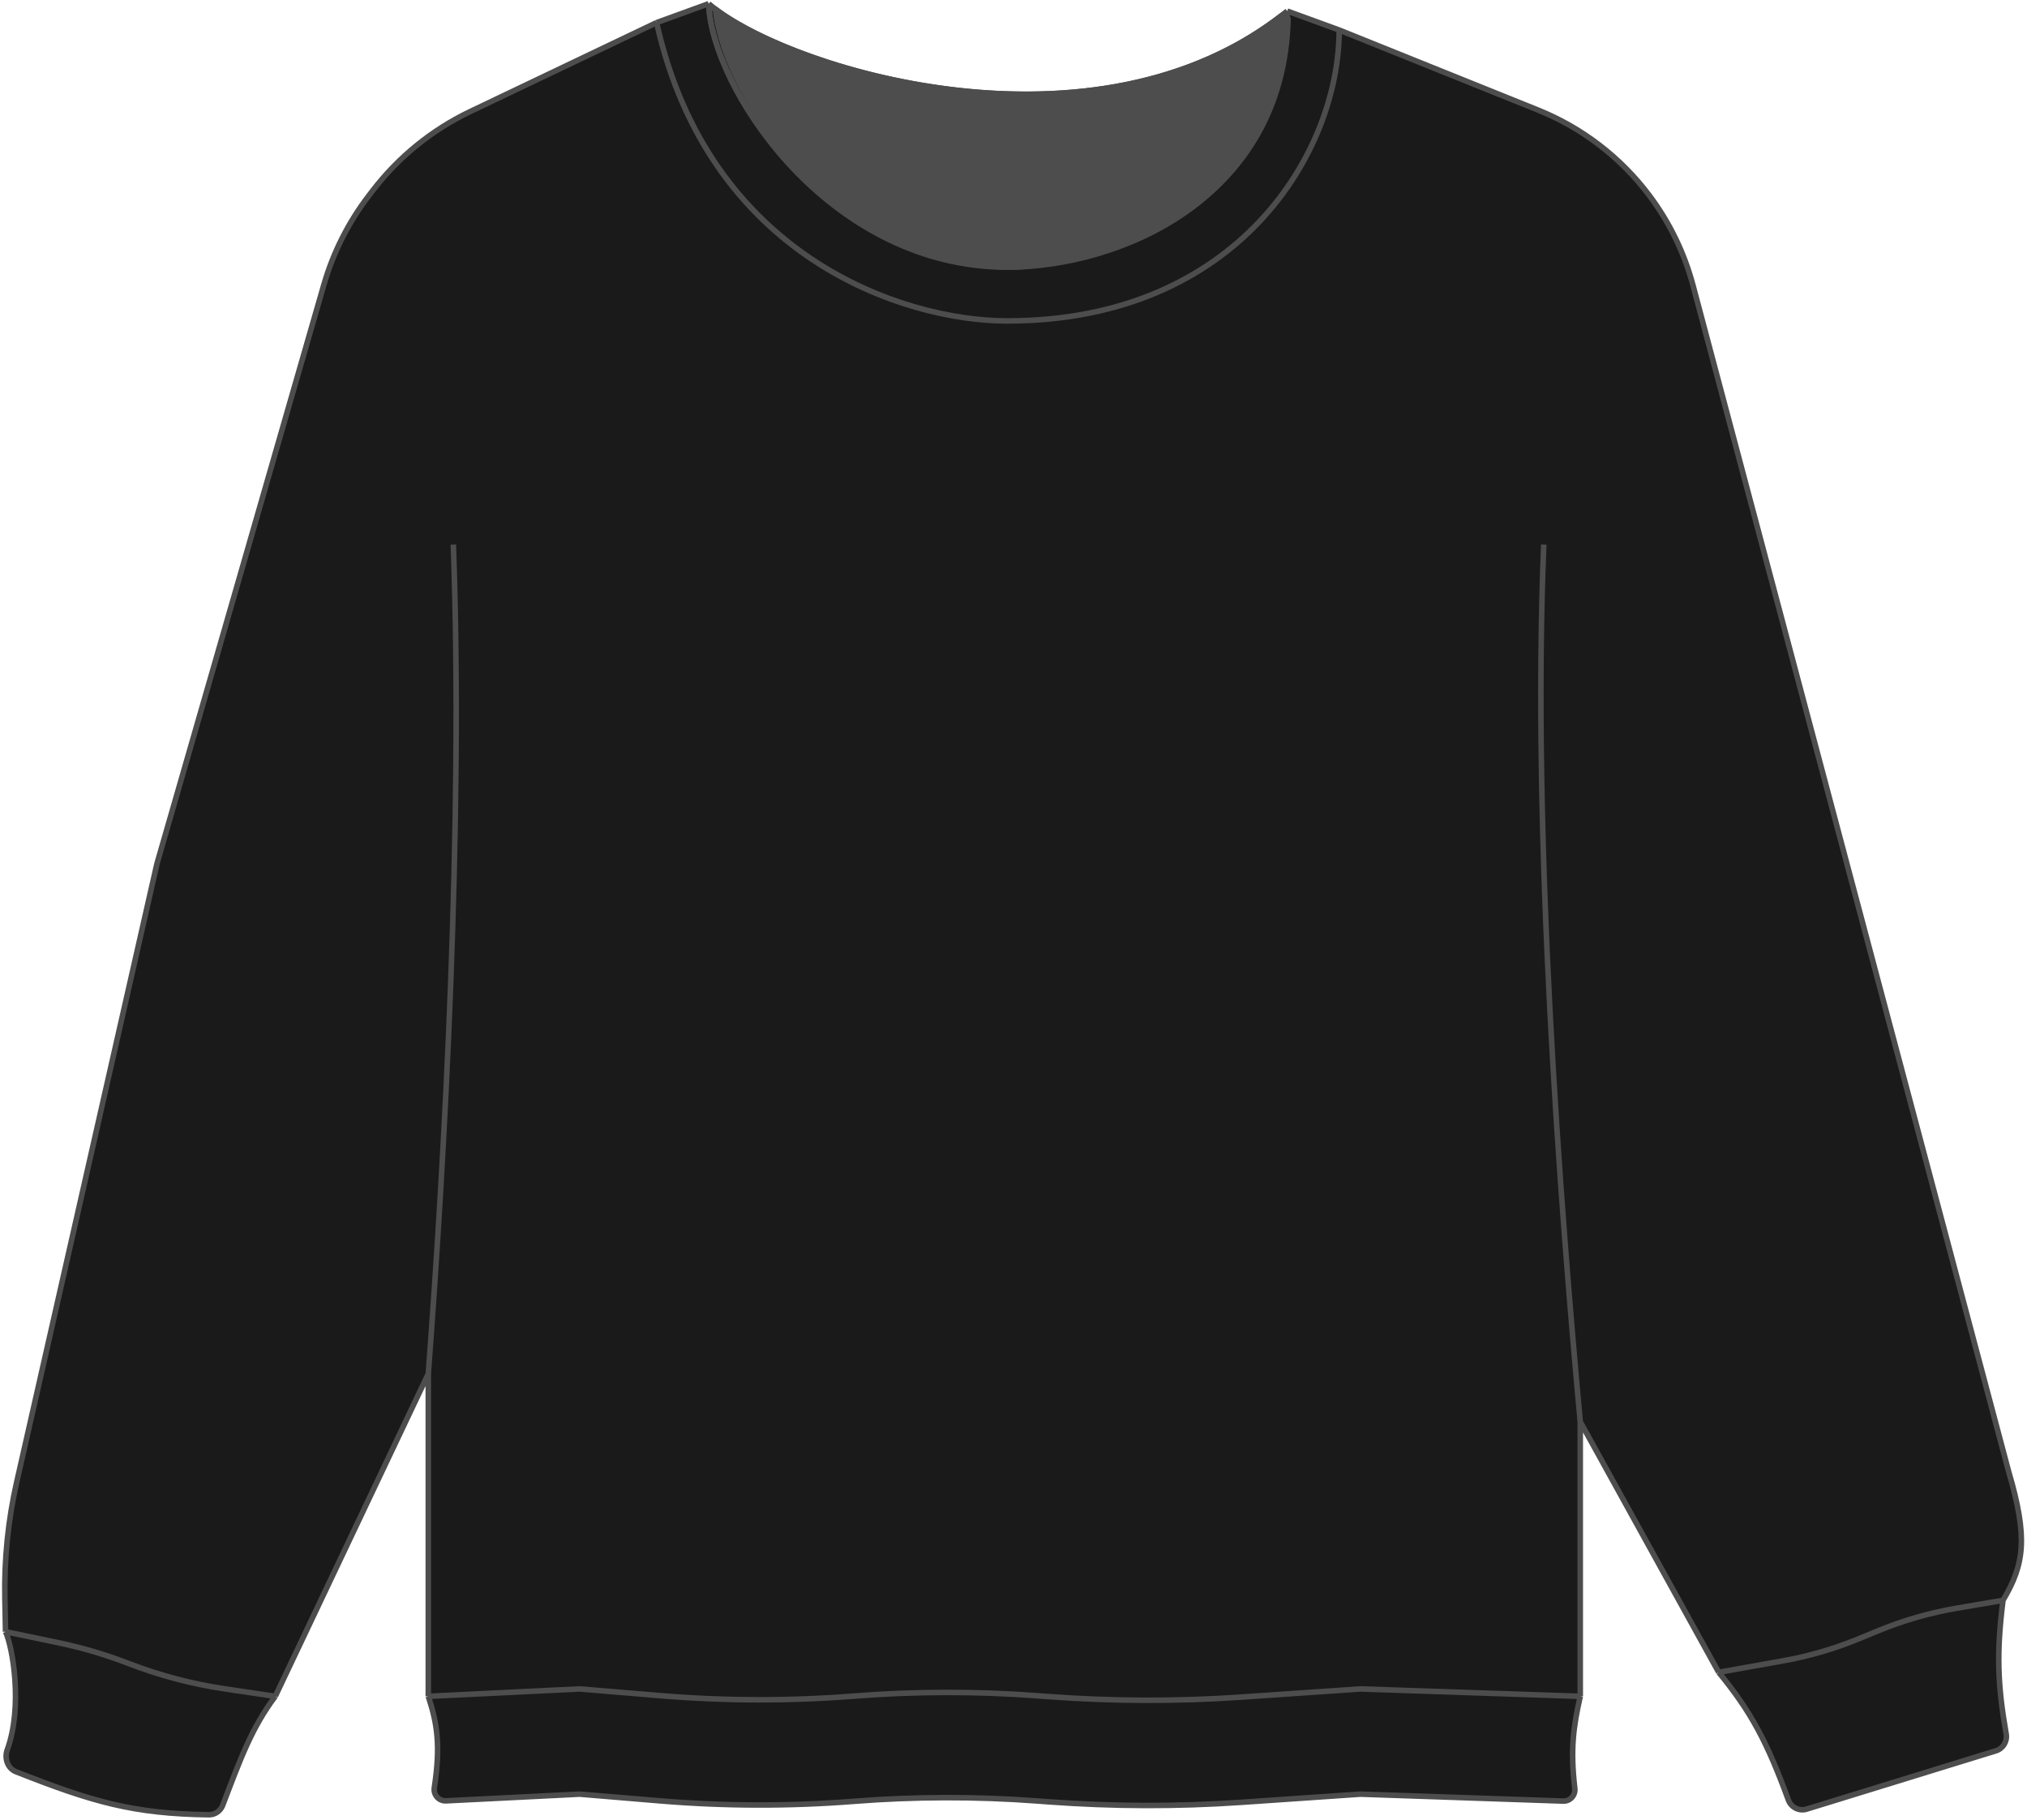 <svg width="549" height="493" viewBox="0 0 549 493" fill="none" xmlns="http://www.w3.org/2000/svg">
<path d="M191.94 1C212.202 18.543 296.71 45.103 348.646 3L362.706 8.126L416.543 29.797C428.543 34.628 438.992 42.654 446.754 53.004C452.2 60.267 456.2 68.51 458.534 77.283L544 398.5C549.356 416.653 548.277 423.754 542.5 433.5C540.728 447.671 540.999 456.17 543.361 469.688C543.711 471.691 542.531 473.658 540.587 474.257L489.329 490.054C487.281 490.686 485.101 489.585 484.365 487.573C478.652 471.97 474.333 463.739 465.5 453L428 385.12V459.5C426.173 467.695 425.262 473.672 426.527 484.436C426.746 486.295 425.278 487.941 423.408 487.877L368.5 486L336.09 488.216C318.719 489.404 301.285 489.354 283.921 488.068L280.757 487.834C264.276 486.613 247.727 486.649 231.251 487.941C213.779 489.311 196.225 489.269 178.759 487.813L157 486L120.782 487.811C118.85 487.908 117.337 486.177 117.629 484.265C119.391 472.699 118.391 466.831 116 459.5V372.12L74.556 459.5C68.149 468.103 65.189 476.235 60.316 489.025C59.726 490.573 58.234 491.599 56.578 491.578C36.006 491.32 24.984 488.068 4.333 479.927C2.053 479.028 1.129 476.292 1.964 473.987C6.269 462.103 3.368 445.984 1.5 442L1.32 432.992C1.107 422.37 2.188 411.762 4.538 401.401L42.5 234L87.701 77.179C90.212 68.469 94.323 60.303 99.823 53.098L100.838 51.77C107.862 42.569 116.973 35.171 127.42 30.186L177.838 6.126L191.94 1Z" fill="#1A1A1A"/>
<path d="M191.94 1C212.202 18.543 296.71 45.103 348.646 3M191.94 1C192.767 24.162 224.496 70.884 272.793 72.364C293.193 72.775 348.646 54 348.646 3M191.94 1L177.838 6.126M348.646 3L362.706 8.126M428 385.12L465.5 453M428 385.12C422.574 326.262 414.84 226.291 418.121 147.5M428 385.12V459.5M116 372.12C120.377 314.211 125.531 223.316 122.784 147.5M116 372.12L74.556 459.5M116 372.12V459.5M362.706 8.126L416.543 29.797C428.543 34.628 438.992 42.654 446.754 53.004V53.004C452.2 60.267 456.2 68.51 458.534 77.283L544 398.5C549.356 416.653 548.277 423.754 542.5 433.5M362.706 8.126C362.706 41 335.52 86.932 272.793 86.932C244.52 86.932 191.94 69.5 177.838 6.126M177.838 6.126L127.42 30.186C116.973 35.171 107.862 42.569 100.838 51.77L99.823 53.098C94.323 60.303 90.212 68.469 87.701 77.179L42.5 234L4.538 401.401C2.188 411.762 1.107 422.37 1.32 432.992L1.5 442M542.5 433.5C540.728 447.671 540.999 456.17 543.361 469.688C543.711 471.692 542.531 473.658 540.587 474.257L489.33 490.054C487.281 490.686 485.101 489.585 484.365 487.573C478.652 471.97 474.333 463.739 465.5 453M542.5 433.5L529.988 435.63C522.685 436.873 515.543 438.923 508.693 441.744L503.427 443.912C496.828 446.63 489.957 448.633 482.931 449.887L465.5 453M1.5 442C3.368 445.984 6.269 462.103 1.964 473.987C1.129 476.292 2.053 479.028 4.333 479.927C24.984 488.068 36.006 491.32 56.578 491.578C58.234 491.599 59.726 490.573 60.316 489.025C65.189 476.235 68.149 468.103 74.556 459.5M1.5 442L15.723 444.963C22.23 446.319 28.616 448.204 34.816 450.599V450.599C43.246 453.856 52.011 456.167 60.952 457.489L74.556 459.5M116 459.5C118.391 466.831 119.391 472.699 117.629 484.265C117.337 486.177 118.85 487.907 120.782 487.811L157 486L178.759 487.813C196.225 489.269 213.779 489.311 231.251 487.941V487.941C247.727 486.649 264.276 486.613 280.757 487.834L283.92 488.068C301.285 489.354 318.719 489.404 336.09 488.216L368.5 486L423.408 487.877C425.278 487.941 426.746 486.295 426.527 484.436C425.262 473.672 426.173 467.695 428 459.5M116 459.5L157 457.5L178.759 459.313C196.225 460.769 213.779 460.811 231.251 459.441V459.441C247.727 458.149 264.276 458.113 280.757 459.334L283.92 459.568C301.285 460.854 318.719 460.904 336.09 459.716L368.5 457.5L428 459.5" stroke="#4D4D4D" stroke-width="1.5"/>
<g filter="url(#filter0_ii_3067_3777)">
<path d="M346.992 4.309C296.348 43.451 216.47 19.731 193.71 2.432C193.015 1.903 192.014 2.42 192.112 3.288C194.804 27.185 226.012 72.364 272.793 72.364C302.597 72.364 347.373 54.51 348.619 5.121C348.64 4.279 347.658 3.794 346.992 4.309Z" fill="#4D4D4D"/>
</g>
<path d="M346.992 4.309C296.348 43.451 216.47 19.731 193.71 2.432C193.015 1.903 192.014 2.42 192.112 3.288C194.804 27.185 226.012 72.364 272.793 72.364C302.597 72.364 347.373 54.51 348.619 5.121C348.64 4.279 347.658 3.794 346.992 4.309Z" stroke="#4D4D4D" stroke-width="1.5"/>
<defs>
<filter id="filter0_ii_3067_3777" x="188.354" y="-2.525" width="165.016" height="79.64" filterUnits="userSpaceOnUse" color-interpolation-filters="sRGB">
<feFlood flood-opacity="0" result="BackgroundImageFix"/>
<feBlend mode="normal" in="SourceGraphic" in2="BackgroundImageFix" result="shape"/>
<feColorMatrix in="SourceAlpha" type="matrix" values="0 0 0 0 0 0 0 0 0 0 0 0 0 0 0 0 0 0 127 0" result="hardAlpha"/>
<feOffset dx="4" dy="4"/>
<feGaussianBlur stdDeviation="5"/>
<feComposite in2="hardAlpha" operator="arithmetic" k2="-1" k3="1"/>
<feColorMatrix type="matrix" values="0 0 0 0 0 0 0 0 0 0 0 0 0 0 0 0 0 0 0.2 0"/>
<feBlend mode="normal" in2="shape" result="effect1_innerShadow_3067_3777"/>
<feColorMatrix in="SourceAlpha" type="matrix" values="0 0 0 0 0 0 0 0 0 0 0 0 0 0 0 0 0 0 127 0" result="hardAlpha"/>
<feOffset dx="-3" dy="-4"/>
<feGaussianBlur stdDeviation="5"/>
<feComposite in2="hardAlpha" operator="arithmetic" k2="-1" k3="1"/>
<feColorMatrix type="matrix" values="0 0 0 0 0 0 0 0 0 0 0 0 0 0 0 0 0 0 0.2 0"/>
<feBlend mode="normal" in2="effect1_innerShadow_3067_3777" result="effect2_innerShadow_3067_3777"/>
</filter>
</defs>
</svg>
